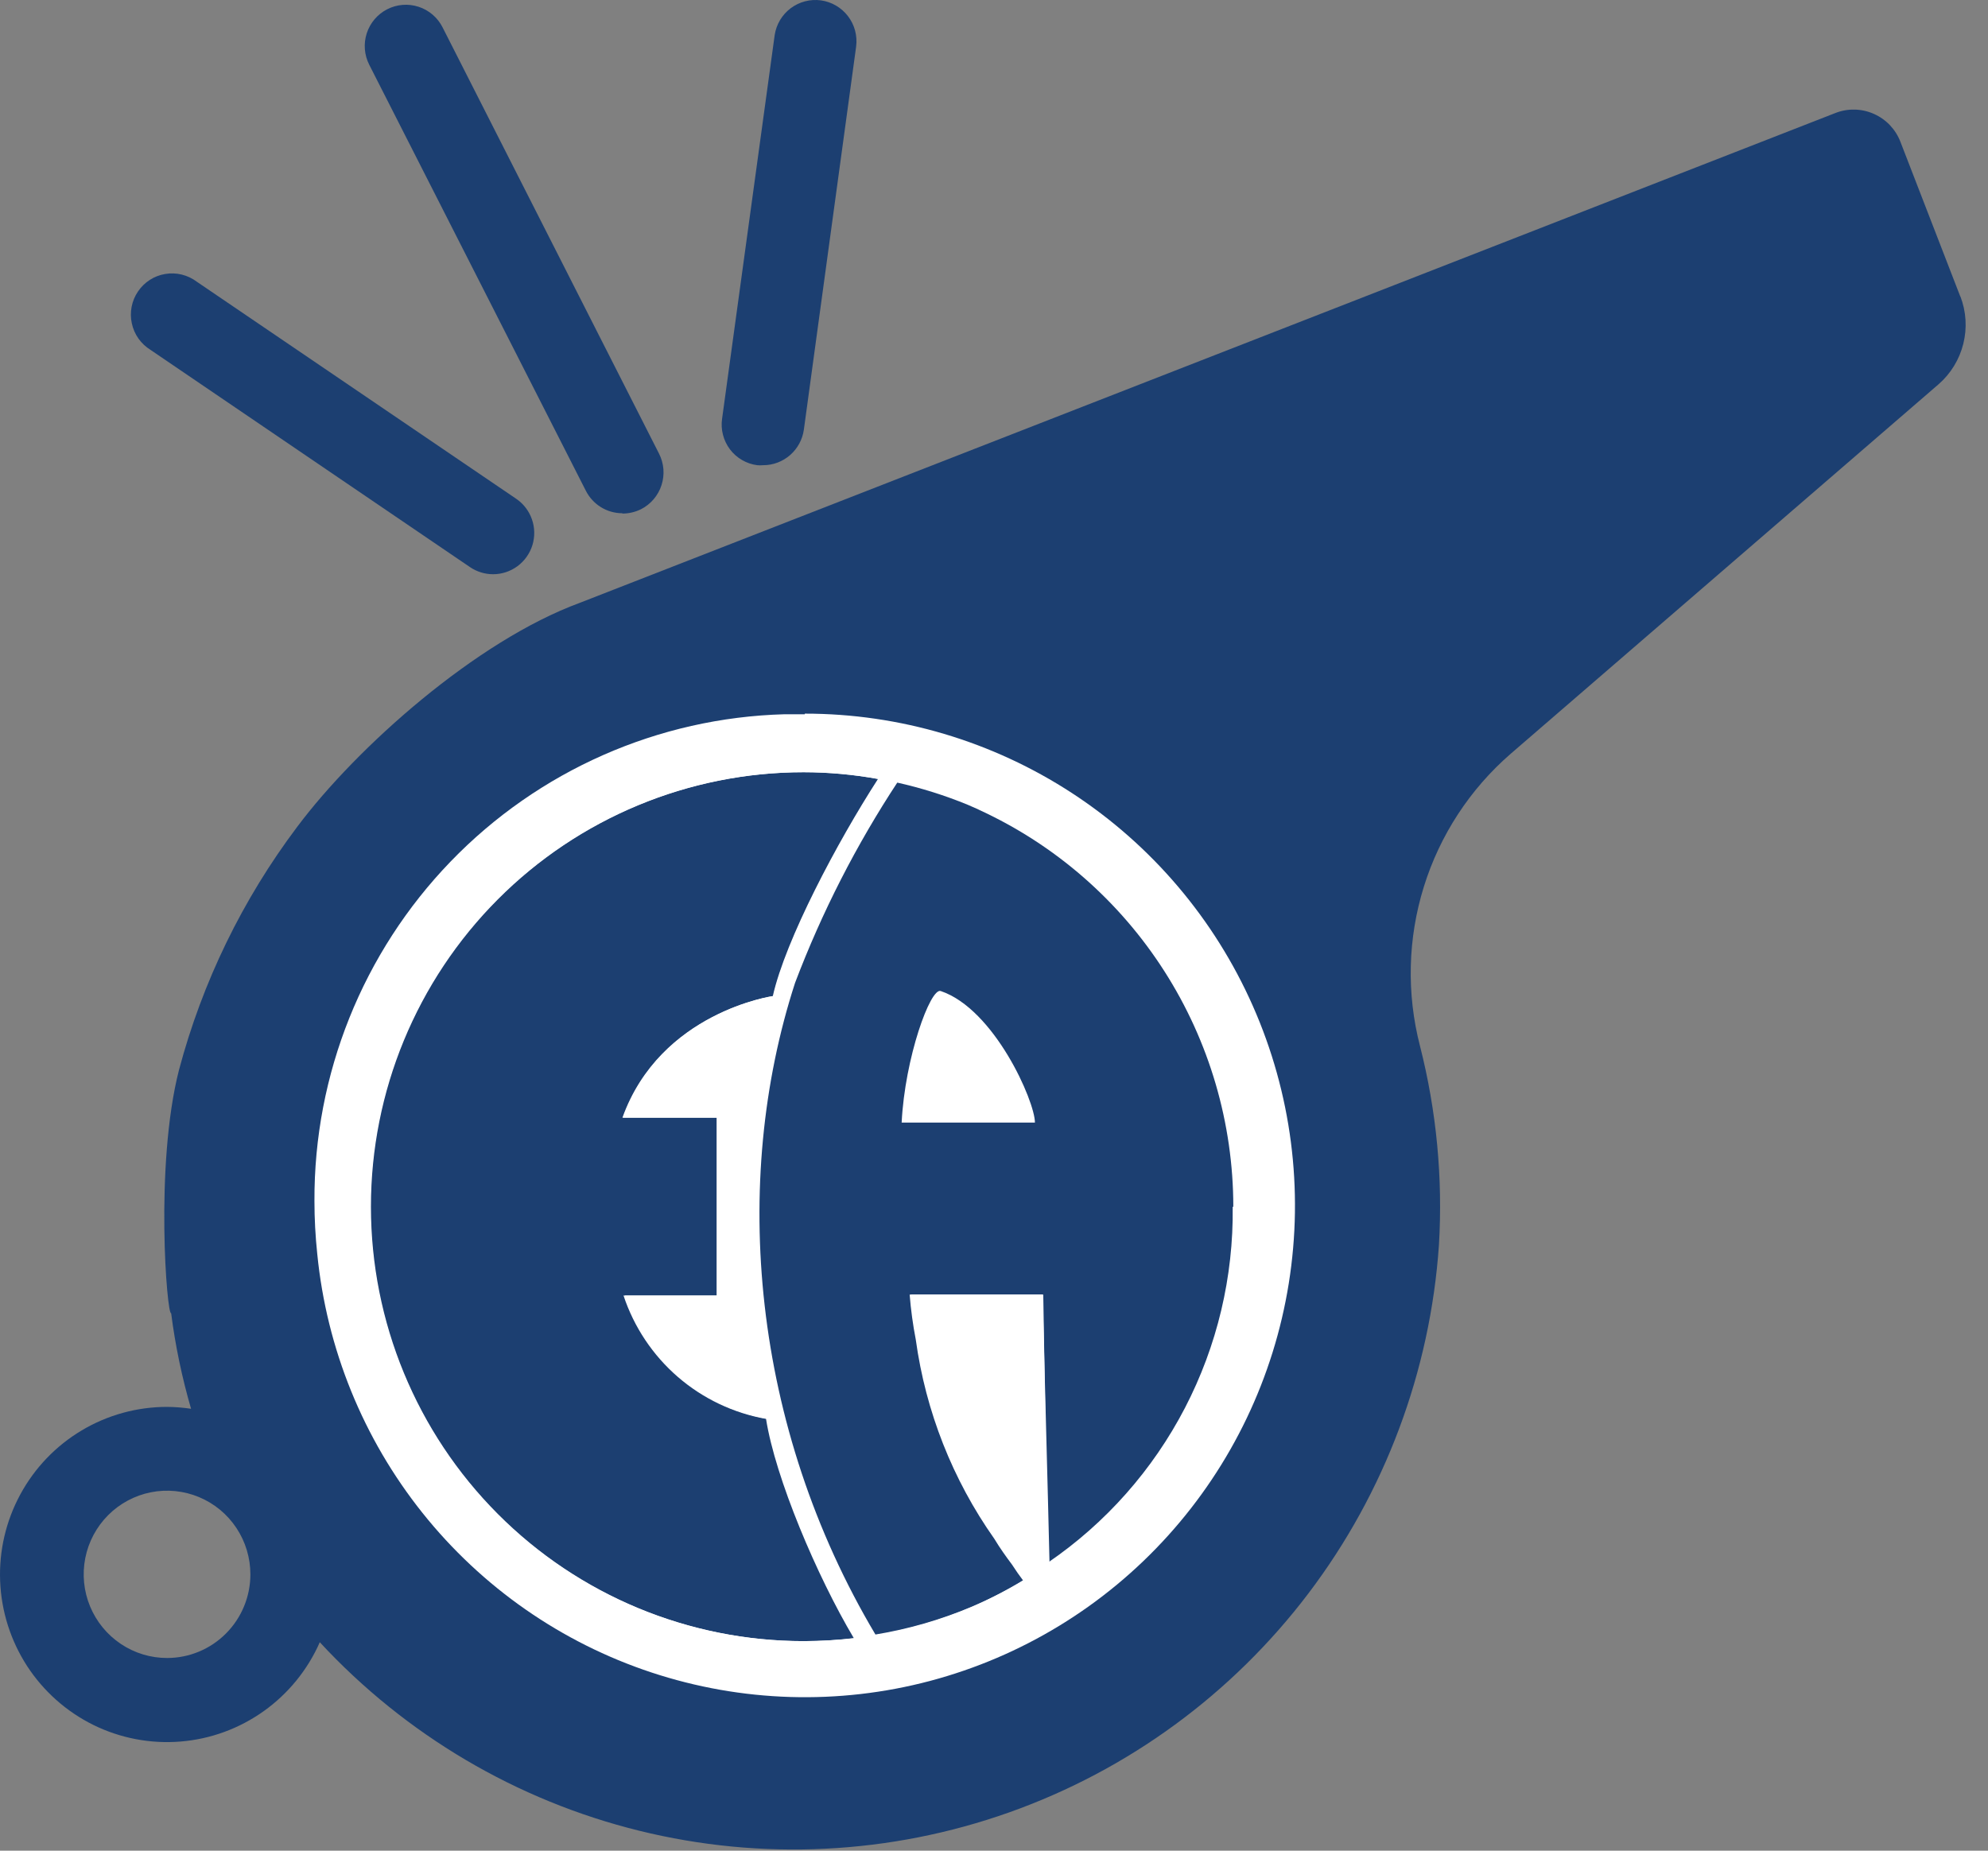 <svg width="58" height="54" viewBox="0 0 58 54" fill="none" xmlns="http://www.w3.org/2000/svg">
<rect x="0" y="0" width="58" height="54" fill="#808080" stroke="none"/>
<path d="M57.19 8.647L55.445 4.138C55.376 3.958 55.271 3.793 55.139 3.653C55.006 3.513 54.847 3.401 54.67 3.323C54.495 3.245 54.305 3.202 54.112 3.198C53.92 3.193 53.728 3.227 53.549 3.297L16.913 17.591C13.9 18.699 10.415 21.793 8.67 24.127C7.075 26.246 5.904 28.654 5.222 31.22C4.507 34.014 4.874 38.413 4.993 38.316C5.114 39.26 5.309 40.193 5.574 41.106C5.344 41.072 5.111 41.053 4.878 41.051C4 41.05 3.139 41.287 2.384 41.737C1.629 42.187 1.01 42.833 0.591 43.608C0.172 44.382 -0.031 45.255 0.004 46.135C0.039 47.016 0.31 47.87 0.788 48.609C1.267 49.347 1.936 49.942 2.723 50.331C3.511 50.719 4.389 50.887 5.264 50.816C6.139 50.746 6.978 50.439 7.694 49.929C8.41 49.419 8.975 48.724 9.33 47.918C11.835 50.624 15.074 52.536 18.648 53.418C22.222 54.3 25.975 54.114 29.445 52.882C32.915 51.651 35.951 49.428 38.178 46.487C40.405 43.546 41.727 40.016 41.981 36.331C42.098 34.376 41.911 32.414 41.427 30.516C41.033 28.988 41.072 27.38 41.541 25.873C42.009 24.367 42.888 23.022 44.079 21.99L56.558 11.212C56.914 10.902 57.166 10.489 57.28 10.03C57.394 9.571 57.364 9.088 57.194 8.647M4.878 48.378C4.397 48.379 3.926 48.236 3.526 47.968C3.125 47.7 2.813 47.319 2.628 46.873C2.443 46.427 2.395 45.936 2.488 45.462C2.582 44.988 2.814 44.553 3.154 44.211C3.495 43.87 3.928 43.637 4.4 43.543C4.873 43.449 5.362 43.498 5.806 43.683C6.251 43.868 6.631 44.182 6.897 44.584C7.164 44.986 7.306 45.459 7.305 45.942C7.304 46.587 7.048 47.206 6.593 47.663C6.138 48.12 5.522 48.377 4.878 48.378Z" fill="#1C3F71"/>
<path d="M18.159 14.976C17.938 14.976 17.721 14.915 17.533 14.799C17.345 14.683 17.192 14.517 17.092 14.319L10.773 1.89C10.628 1.606 10.602 1.275 10.7 0.971C10.799 0.667 11.013 0.415 11.297 0.27C11.58 0.125 11.91 0.099 12.213 0.198C12.515 0.296 12.767 0.512 12.911 0.796L19.226 13.234C19.298 13.375 19.342 13.529 19.355 13.687C19.367 13.844 19.349 14.003 19.3 14.154C19.252 14.305 19.174 14.444 19.072 14.565C18.97 14.685 18.845 14.785 18.704 14.857C18.535 14.941 18.348 14.985 18.159 14.985" fill="#1C3F71"/>
<path d="M14.386 16.755C14.146 16.755 13.912 16.683 13.713 16.548L4.393 10.21C4.255 10.125 4.135 10.012 4.04 9.88C3.946 9.747 3.88 9.596 3.846 9.436C3.811 9.277 3.809 9.112 3.84 8.952C3.871 8.792 3.934 8.64 4.026 8.505C4.117 8.37 4.234 8.255 4.371 8.167C4.508 8.079 4.661 8.02 4.822 7.994C4.982 7.967 5.146 7.973 5.304 8.012C5.462 8.051 5.61 8.121 5.74 8.219L15.059 14.553C15.272 14.698 15.433 14.907 15.518 15.15C15.604 15.393 15.609 15.657 15.534 15.904C15.458 16.15 15.306 16.366 15.099 16.519C14.893 16.672 14.643 16.755 14.386 16.755Z" fill="#1C3F71"/>
<path d="M22.258 13.574C22.203 13.579 22.148 13.579 22.093 13.574C21.936 13.554 21.785 13.502 21.649 13.423C21.512 13.344 21.392 13.238 21.297 13.112C21.202 12.986 21.132 12.841 21.093 12.688C21.053 12.535 21.044 12.375 21.067 12.218L22.601 1.026C22.648 0.712 22.816 0.43 23.069 0.24C23.322 0.05 23.64 -0.032 23.953 0.011C24.265 0.055 24.549 0.221 24.741 0.473C24.933 0.725 25.018 1.042 24.978 1.357L23.453 12.535C23.413 12.823 23.271 13.086 23.053 13.277C22.835 13.468 22.556 13.574 22.267 13.574" fill="#1C3F71"/>
<path d="M23.48 20.841C23.279 20.841 23.082 20.841 22.885 20.841C19.204 20.942 15.709 22.484 13.146 25.139C10.584 27.793 9.158 31.348 9.174 35.044C9.174 35.56 9.202 36.075 9.256 36.588C9.529 39.352 10.596 41.978 12.327 44.146C14.057 46.313 16.378 47.931 19.006 48.8C21.635 49.67 24.459 49.756 27.134 49.047C29.81 48.337 32.224 46.864 34.081 44.804C35.939 42.745 37.162 40.189 37.6 37.447C38.039 34.704 37.675 31.892 36.552 29.353C35.43 26.814 33.597 24.656 31.277 23.142C28.956 21.628 26.248 20.822 23.48 20.823" fill="white"/>
<path d="M35.982 35.209C35.98 32.771 35.281 30.386 33.968 28.334C32.656 26.283 30.785 24.652 28.577 23.636L28.532 23.613L28.238 23.484C27.565 23.207 26.87 22.989 26.159 22.831C24.948 24.671 23.942 26.64 23.16 28.701C21.273 34.515 21.9 41.658 25.505 47.716C26.472 47.557 27.417 47.284 28.321 46.902C28.846 46.674 29.356 46.41 29.846 46.112C29.741 45.974 29.635 45.822 29.525 45.652C29.36 45.431 29.186 45.193 29.008 44.898C27.792 43.174 27.006 41.181 26.718 39.089C26.634 38.654 26.574 38.215 26.539 37.774H26.627H30.437L30.537 43.749L30.583 45.588C32.263 44.438 33.633 42.889 34.572 41.079C35.511 39.269 35.989 37.254 35.964 35.214M26.306 32.755C26.398 30.87 27.144 28.811 27.446 28.917C29.012 29.445 30.194 32.134 30.194 32.755H26.306Z" fill="#1C3F71"/>
<path d="M18.214 37.802H20.907V32.612H18.159C19.267 29.528 22.547 29.064 22.547 29.064C22.917 27.418 24.433 24.559 25.615 22.73C24.895 22.599 24.166 22.533 23.435 22.532C20.085 22.532 16.873 23.868 14.504 26.245C12.135 28.623 10.805 31.847 10.805 35.209C10.805 38.571 12.135 41.796 14.504 44.173C16.873 46.55 20.085 47.886 23.435 47.886C23.928 47.885 24.42 47.856 24.91 47.799C23.833 45.988 22.62 43.124 22.349 41.401C21.397 41.233 20.508 40.81 19.776 40.177C19.044 39.543 18.496 38.722 18.191 37.802" fill="#1C3F71"/>
<path d="M36.587 35.209C36.589 31.864 35.328 28.642 33.059 26.191C30.789 23.741 27.679 22.244 24.354 22.003C21.03 21.761 17.738 22.792 15.14 24.889C12.542 26.985 10.832 29.992 10.354 33.303C9.876 36.614 10.665 39.983 12.562 42.734C14.46 45.484 17.325 47.412 20.581 48.127C23.837 48.843 27.243 48.295 30.112 46.592C32.981 44.889 35.102 42.159 36.046 38.951C36.404 37.736 36.586 36.476 36.587 35.209ZM23.453 47.886C20.103 47.886 16.89 46.55 14.522 44.173C12.153 41.796 10.822 38.571 10.822 35.209C10.822 31.847 12.153 28.623 14.522 26.245C16.89 23.868 20.103 22.532 23.453 22.532C24.183 22.533 24.913 22.599 25.632 22.73C24.451 24.569 22.935 27.418 22.564 29.064C22.564 29.064 19.285 29.523 18.177 32.612H20.925V37.802H18.232C18.538 38.723 19.086 39.544 19.819 40.177C20.552 40.811 21.442 41.234 22.395 41.401C22.683 43.124 23.878 45.997 24.95 47.799C24.46 47.856 23.968 47.885 23.475 47.886M30.619 45.638V45.583L30.574 43.745L30.418 37.769H26.576C26.61 38.211 26.67 38.65 26.754 39.084C27.169 41.141 27.944 43.109 29.044 44.894C29.223 45.174 29.397 45.427 29.561 45.648C29.726 45.868 29.809 45.951 29.923 46.08C29.42 46.382 28.897 46.649 28.357 46.879C27.453 47.261 26.508 47.534 25.541 47.693C21.937 41.635 21.309 34.492 23.196 28.678C23.978 26.617 24.984 24.648 26.196 22.808C26.906 22.966 27.602 23.184 28.275 23.461L28.568 23.59L28.614 23.613C30.657 24.533 32.42 25.981 33.723 27.81C35.025 29.639 35.82 31.782 36.026 34.021C36.232 36.259 35.842 38.513 34.895 40.55C33.948 42.587 32.479 44.335 30.638 45.615" fill="white"/>
</svg>
